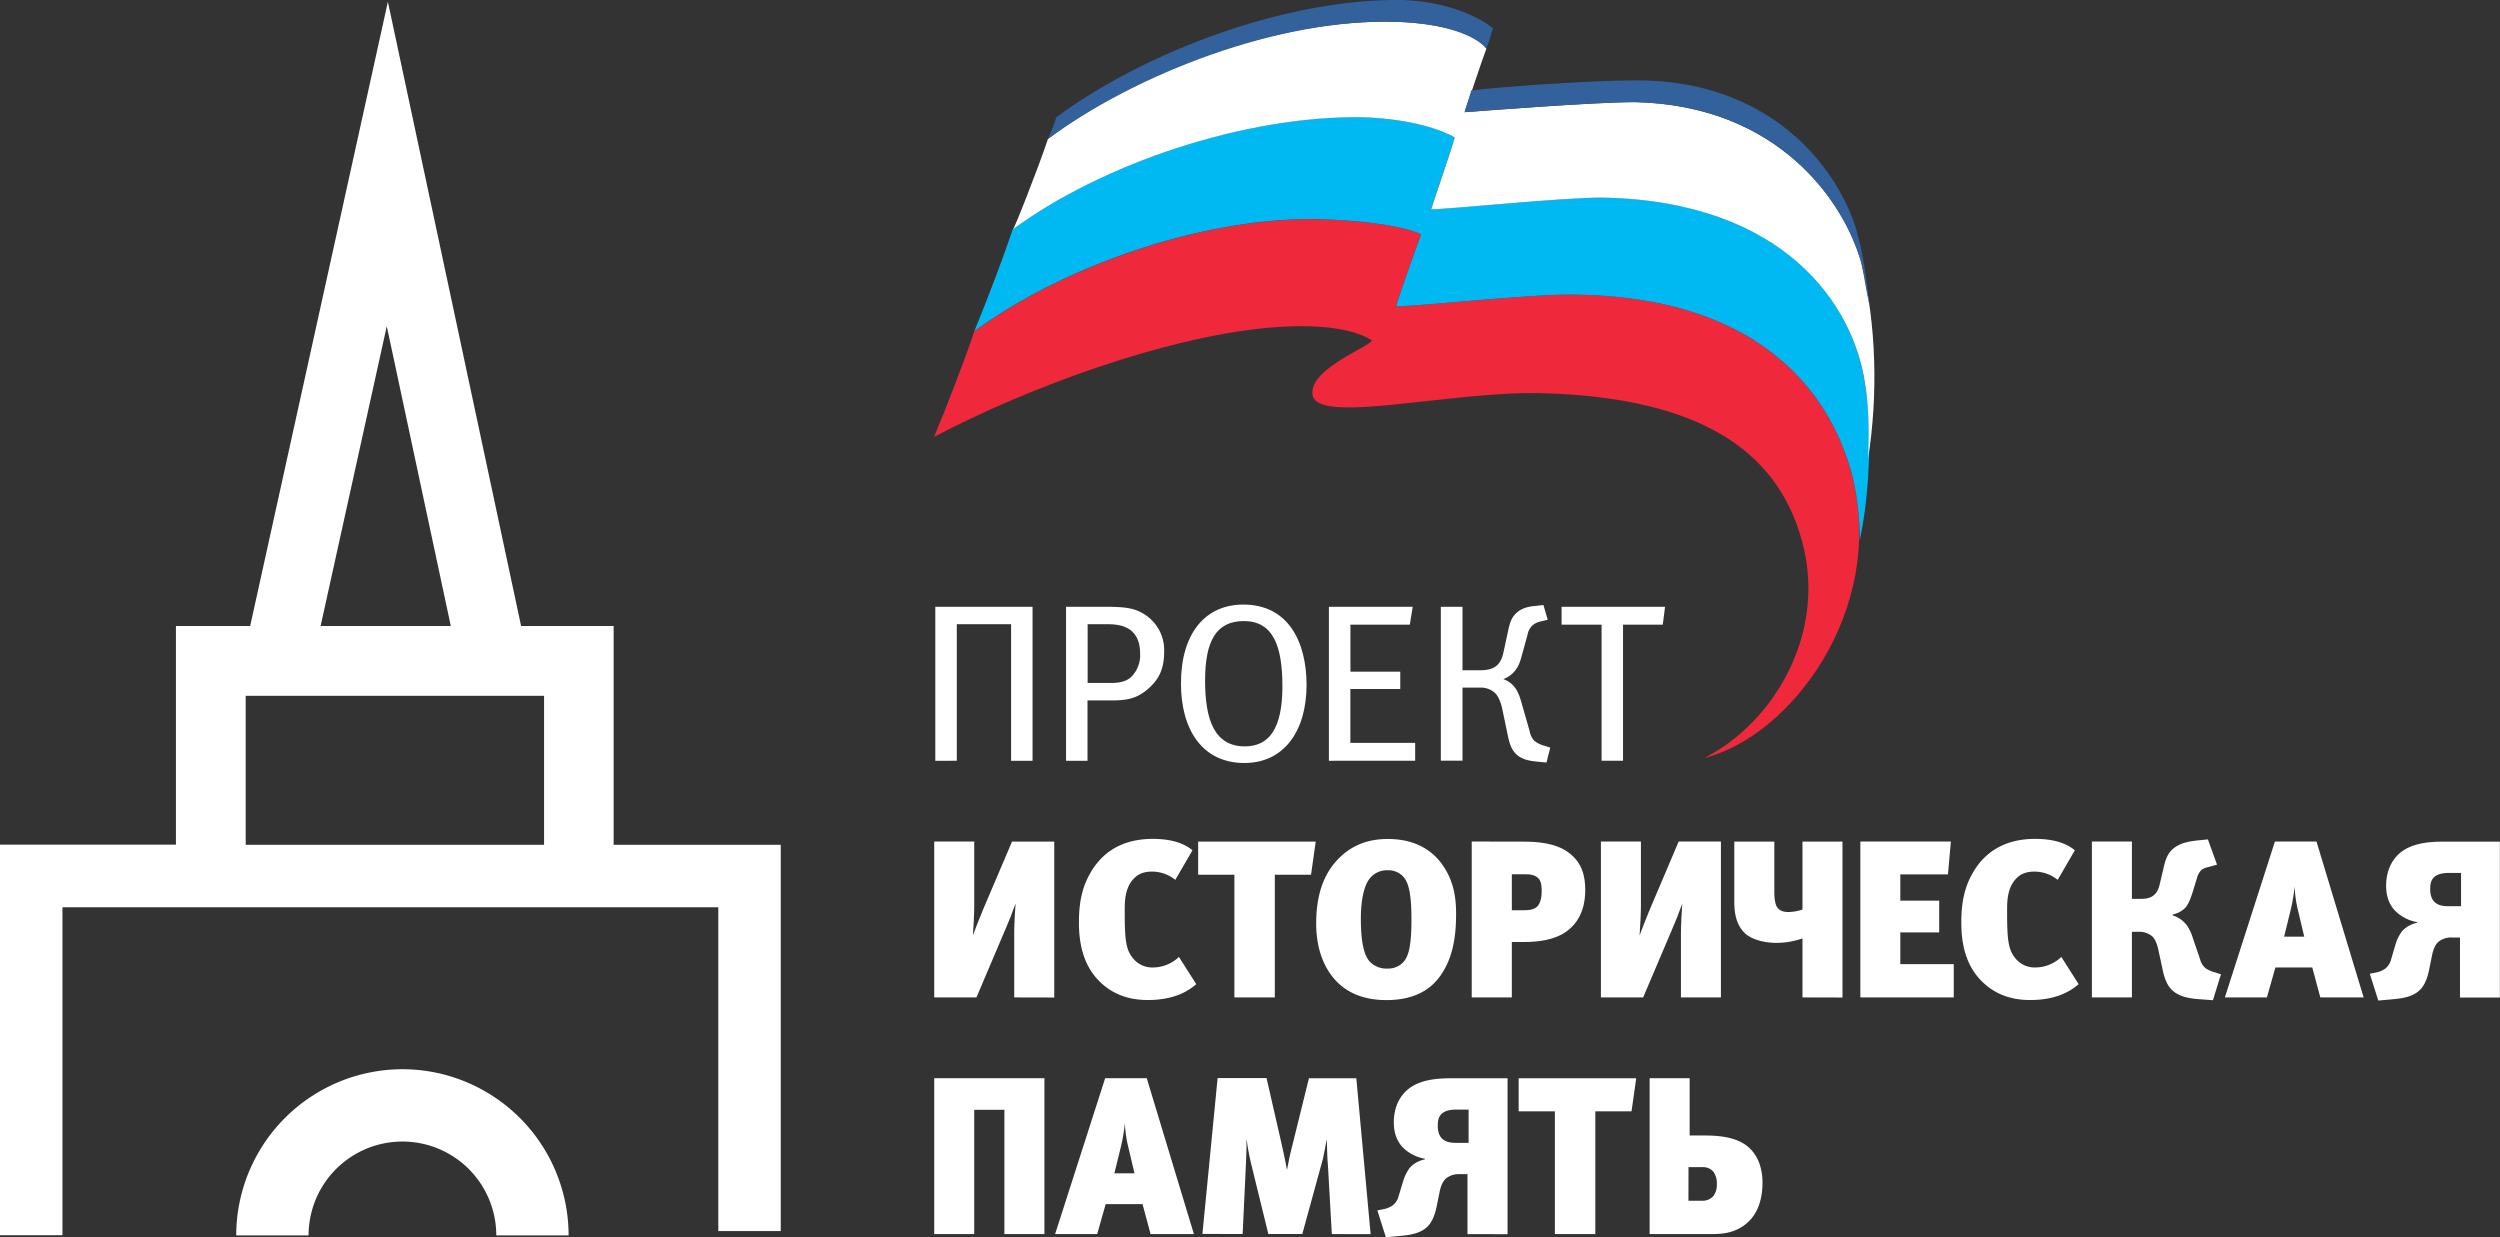 <svg xmlns="http://www.w3.org/2000/svg" viewBox="0 0 1010.36 500">
    
    <rect x="0" y="0" width="1010.36" height="500" fill="#333333" stroke="none"/>
    
    <defs>
        <style>
        .cls-1{fill:#ef283c;}
        .cls-1,.cls-2,.cls-3,.cls-4{fill-rule:evenodd;}
        .cls-2{fill:#00b9f3;}.cls-3{fill:#fff;}
        .cls-5{fill:#fff;}
        .cls-4{fill:#33619c;}
        </style>
    </defs>
    
   <g id="Слой_2" data-name="Слой 2"><g id="Слой_1-2" data-name="Слой 1"><path class="cls-1" d="M748.87,193.47c-7.44-30.44-33.82-74.4-115-74.4-16.91,0-61.55,4.74-69.67,4.74.68-2.71,8.79-25.7,10.15-29.09-5.41-2.71-19.62-5.41-39.91-6.09-47.35-1.35-104.84,18.94-140.69,45.32-4.06,12.18-11.5,31.12-16.23,42.61,37.2-19.62,92-39.91,133.93-44,28.41-2.7,39.23,2.71,42.61,4.74,3.38,1.35-24.35,10.82-23.67,21.64,0,13.53,56.82-1.35,94,0,64.26,2,92.67,24.35,102.81,56.14,12.85,39.23-10.15,77.11-38.56,91.31,35.17-8.79,73.05-59.52,60.2-113Z"/><path class="cls-2" d="M534.45,88.63c20.29.67,34.5,3.38,39.91,6.09-1.35,3.38-9.47,26.38-10.15,29.09,8.12,0,52.76-4.74,69.67-4.74,81.17,0,107.55,44,115,74.4a108.9,108.9,0,0,1,2.7,25c4.74-22.32,4.74-49.38,2-64.26-4.73-30.44-31.79-73.05-106.2-74.4-16.91,0-61.55,4.73-69,4.73.67-2.71,8.79-25.7,9.47-29.08-4.73-2.71-16.91-7.44-37.2-8.12-48-.68-105.52,18.94-141.37,45.32-4.06,12.17-10.82,29.76-15.56,41.26,35.85-26.38,93.34-46.67,140.69-45.32Z"/><path class="cls-3" d="M752.25,106.21c-6.76-24.35-33.14-63.58-91.31-64.93-16.91,0-59.52,3.38-69,4.06.68-2,7.44-22.32,8.79-25.7-4.06-5.41-16.23-10.15-36.52-10.82-48-1.35-104.84,20.29-140.69,47.35-4.06,12.17-14.2,37.88-14.2,36.53,35.85-26.38,93.34-46,141.37-45.32,20.29.67,32.47,5.41,37.2,8.12-.68,3.38-8.79,26.38-9.47,29.08,7.44,0,52.08-4.73,69-4.73,74.41,1.35,101.46,44,106.2,74.4,1.35,7.44,2,18.94,1.35,31.11,4.06-25.7,3.38-54.11-2.7-79.14Z"/><path class="cls-4" d="M600.73,19.63c1.35-3.38,2-6.77,2.71-8.12C598.7,7.46,585.85.69,566.91,0c-47.35-.68-104.17,21-140,47.35-.68,2.7-2,5.41-3.38,8.79,35.85-26.38,93.34-48.7,140.69-47.35,19.62.68,31.79,5.41,36.52,10.82ZM750.9,95.39c-5.41-22.32-31.12-62.91-89.29-62.91-19.62,0-56.14,2.71-67,4.06-1.35,4.73-2.71,8.12-2.71,8.79,9.47-.68,52.08-4.06,69-4.06,58.17,1.35,84.55,40.58,91.31,64.93,1.35,6.09,2,11.5,3.38,17.59-1.35-11.5-2.7-21.64-4.73-28.41Z"/><path class="cls-5" d="M408.63,307.46V252.27H386.68v55.19H378V245.23H417.3v62.23Z"/><path class="cls-5" d="M462.91,279.28c-3.16,2.44-6.5,3.79-13.1,3.79h-10.3v24.39h-8.67V245.23h16.62c8,0,11.47.81,14.81,2.89a17.09,17.09,0,0,1,8.22,15.17C470.5,270.33,468.42,275,462.91,279.28Zm-5.24-23.94c-2.17-2.08-5.24-3.07-10.11-3.07h-8V276h9.66c4.25,0,7-1,8.94-3.52a12.53,12.53,0,0,0,2.62-8.31C460.75,260.22,459.75,257.33,457.67,255.34Z"/><path class="cls-5" d="M502.93,308.36c-17.16,0-25.65-13.64-25.65-32.15,0-20.41,9.94-31.88,25.2-31.88,18.33,0,25.56,15.27,25.56,32.52C528,295.71,518.73,308.36,502.93,308.36ZM502.66,251c-11.2,0-15.63,8.22-15.63,24s3.7,26.64,16.08,26.64c9.66,0,15.17-7,15.17-24.21C518.28,260.76,514.4,251,502.66,251Z"/><path class="cls-5" d="M537.07,307.46V245.23h33.87l-1.17,7.22h-24v19h20.14v7H545.74v21.77h26.19v7.22Z"/><path class="cls-5" d="M625.5,250.47l-3,.72a7.37,7.37,0,0,0-3.25,1.63,7,7,0,0,0-1.9,3.7l-2.17,7.86c-.72,2.53-1.26,5.33-4,7.86a10.65,10.65,0,0,1-3.52,2.17v.09a10.08,10.08,0,0,1,3.52,2.17c2.26,2.17,3.07,5.06,3.7,7.23l3.34,11.65a7.65,7.65,0,0,0,1.8,3.79,11,11,0,0,0,4.25,2.08l2.26.72L625,308.18l-4.52-.45c-2.44-.27-5.6-.81-7.77-3-2-1.9-2.8-4.79-3.34-7.5l-2.26-10.84c-.45-2.17-1.45-5-3-6.41a8.41,8.41,0,0,0-6.05-2.08h-7v29.53h-8.76V245.23h8.76v25.65h7c1.81,0,5-.09,7.14-2.17,1.63-1.63,2.17-3.79,2.62-6l1.72-8c.54-2.35,1.08-4.78,3-6.68,2.26-2.35,5.51-2.89,7.23-3.07l4-.45Z"/><path class="cls-5" d="M672,252.45H655.94v55h-8.67v-55H631.1v-7.22h41.82Z"/><path class="cls-5" d="M409.89,403.1V377c0-2.8.27-8.31.54-11.83-1.45,4.06-2.62,7-4.25,10.75L394.63,403.1H377.56v-63h16.17v26.1c0,2.89-.27,8.31-.54,11.83,1-2.71,2.44-6.41,4.24-10.75L409,340.14h17.07v63Z"/><path class="cls-5" d="M475,355.59a15,15,0,0,0-9.39-3.34c-3.61,0-5.69,1.17-7,2.44-4.16,3.88-4.06,9.94-4.06,13.82,0,10.93.45,15.08,3.07,18.42a9.88,9.88,0,0,0,8,4.06,15.23,15.23,0,0,0,10.84-4.25l7,11c-3.43,3-9.21,6.41-19.6,6.41-6.14,0-14.09-1.44-20.59-8.67-5.51-6.23-7.23-14.18-7.23-22.67,0-7.68,1.17-13.82,4.34-19.51,6.5-11.83,17.16-14.27,25.47-14.27,9.94,0,14.18,3.07,16.08,4.61Z"/><path class="cls-5" d="M529.85,353.51H515.21V403.1H498.87V353.51H484.23V340.14h47.51Z"/><path class="cls-5" d="M582.06,394.43c-2.62,3.61-8.22,9.75-21.77,9.75-10.39,0-17.43-3.79-21.95-9.66-3.07-4-6.41-10.66-6.41-21.31,0-11,2.71-19.87,9.21-26.37,5.06-5.06,11.47-7.77,19.69-7.77,7.32,0,16.26,2,22.22,10.57,4.52,6.5,5.42,13.19,5.42,19.6C588.47,378.53,587.2,387.2,582.06,394.43Zm-15.17-40.37a8.24,8.24,0,0,0-6.05-2.35,8.87,8.87,0,0,0-7.86,4.16c-.63,1-3,5-3,15.53,0,12.28,2.26,16,4,17.61a9.22,9.22,0,0,0,6.59,2.44A8.51,8.51,0,0,0,567,389c2.53-2.62,3.43-7.5,3.43-17.79C570.4,360.56,569.14,356.31,566.88,354.05Z"/><path class="cls-5" d="M615.29,340.14c5.51,0,13.28.36,18.79,4.52s6.59,9.75,6.59,15.08c0,4.61-1,11.56-7,16.26-5.15,4.06-12.46,4.7-17.61,4.7H611v22.4H594.79v-63Zm.36,27.73c1.26,0,3.7,0,5.24-1.17,2.08-1.63,2.17-5.15,2.17-6.68s-.09-3.61-1.17-4.88c-1.36-1.63-3.79-1.81-5.33-1.81H611v14.54Z"/><path class="cls-5" d="M679.34,403.1V377c0-2.8.27-8.31.54-11.83-1.45,4.06-2.62,7-4.25,10.75L664.07,403.1H647v-63h16.17v26.1c0,2.89-.27,8.31-.54,11.83,1-2.71,2.44-6.41,4.24-10.75l11.56-27.19H695.5v63Z"/><path class="cls-5" d="M728.46,403.1V379.25a32.37,32.37,0,0,1-10.39,1.81c-4.7,0-9.75-1.17-12.64-3.7-4.25-3.8-4.52-9.67-4.52-13V340.14h16.17v20.5c0,1.26.09,4.52,1.17,6.05,1.17,1.72,3.25,1.9,4.61,1.9a18.81,18.81,0,0,0,5.6-1V340.14h16.17v63Z"/><path class="cls-5" d="M751.85,403.1v-63h36.58l-1.17,13.28H768V364h15.71v12.82H768v12.83H789.6V403.1Z"/><path class="cls-5" d="M831.61,355.59a15,15,0,0,0-9.39-3.34c-3.61,0-5.69,1.17-7,2.44-4.16,3.88-4.06,9.94-4.06,13.82,0,10.93.45,15.08,3.07,18.42a9.88,9.88,0,0,0,8,4.06,15.23,15.23,0,0,0,10.84-4.25l7,11c-3.43,3-9.21,6.41-19.6,6.41-6.14,0-14.09-1.44-20.59-8.67-5.51-6.23-7.23-14.18-7.23-22.67,0-7.68,1.17-13.82,4.34-19.51,6.5-11.83,17.16-14.27,25.47-14.27,9.94,0,14.18,3.07,16.08,4.61Z"/><path class="cls-5" d="M861.6,363.27h3.52c1.89,0,4.06-.18,5.69-1.81,1.44-1.36,1.89-3.43,2.26-5.06l1.53-6.5c.72-3.07,1.72-5.42,4.06-7.22,2.71-2.08,6.05-2.62,9.21-3l4.43-.45,3.7,10.21-3.61,1a7.35,7.35,0,0,0-2.62,1.08,7.27,7.27,0,0,0-1.9,3.43l-1.72,5.6c-1.26,4.06-2.35,5.69-3.07,6.41a9.83,9.83,0,0,1-5,2.62v.36a11.79,11.79,0,0,1,5.33,3.52,16.57,16.57,0,0,1,2.71,5.33l3.07,9a6.57,6.57,0,0,0,2.44,3.7,12.66,12.66,0,0,0,3.43,1.45l2.53.81-3.25,10.48-4.79-.36c-4.06-.27-9.3-.81-12.37-4.43-2.17-2.53-2.89-6.23-3.25-7.95l-1.63-7.59c-.45-1.9-1.08-4.25-2.62-5.6a8.28,8.28,0,0,0-5.51-1.72H861.6V403.1H845.43v-63H861.6Z"/><path class="cls-5" d="M937.74,403.1,934.49,391h-14.9l-3.43,12.1h-17l20.23-63h16.8l19.06,63Zm-9.21-36a48.66,48.66,0,0,1-1.17-8.85,71.78,71.78,0,0,1-1.72,10l-2.53,10.3h8.13Z"/><path class="cls-5" d="M991,378.89a8.27,8.27,0,0,0-5.51,1.72c-1.72,1.53-2.35,4.25-2.62,5.6l-1.08,5.33c-.45,2.26-1.26,5.6-3.25,7.95-3.07,3.61-8.22,4.06-12.37,4.43l-5,.45-3.43-10.84,2.71-.54a9.06,9.06,0,0,0,3.43-1.45,6.71,6.71,0,0,0,2.44-3.7l1.72-5.87a17.77,17.77,0,0,1,2.71-5.6,11,11,0,0,1,6.14-3.43v-.27a16.59,16.59,0,0,1-8.76-4.43c-2-2-3.79-5.24-3.79-10.21,0-7.68,3.61-11.83,6.23-13.82,5.15-3.79,12.19-4.06,17.16-4.06h22.58v63H994.19V378.89Zm-1.35-26.1c-7,0-7.5,3.7-7.5,6.59,0,6.59,4.88,6.86,7.41,6.86h5.06V352.79Z"/><path class="cls-5" d="M405.92,498.74V448.52H393.73v50.22H377.56v-63h44.53v63Z"/><path class="cls-5" d="M465,498.74l-3.25-12.1h-14.9l-3.43,12.1h-17l20.23-63h16.8l19.06,63Zm-9.21-36a48.66,48.66,0,0,1-1.17-8.85,71.77,71.77,0,0,1-1.72,10l-2.53,10.3h8.13Z"/><path class="cls-5" d="M538.25,498.74l-1.54-27.19c-.18-3.07-.27-1.72-.45-10.84h-.09c-1.72,8.58-1.08,6-2.17,10l-7.68,28H512.59l-6.68-27.28a97.22,97.22,0,0,1-2.08-10.84h-.09c.09,4.06-.09,7-.27,11.2l-1.26,26.91H485.95l6.14-63h19.78L518,462.52c1.17,5.33,1.63,7.5,2.08,10.11h.09c1.44-7.41,1.53-7.31,2.44-11L529,435.78h19.15l5.78,63Z"/><path class="cls-5" d="M589.91,474.53a8.27,8.27,0,0,0-5.51,1.72c-1.72,1.53-2.35,4.25-2.62,5.6l-1.08,5.33c-.45,2.26-1.26,5.6-3.25,7.95-3.07,3.61-8.22,4.06-12.37,4.43l-5,.45-3.43-10.84,2.71-.54a9.06,9.06,0,0,0,3.43-1.45,6.71,6.71,0,0,0,2.44-3.7L567,477.6a17.78,17.78,0,0,1,2.71-5.6,11,11,0,0,1,6.14-3.43v-.27a16.59,16.59,0,0,1-8.76-4.43c-2-2-3.79-5.24-3.79-10.21,0-7.68,3.61-11.83,6.23-13.82,5.15-3.79,12.19-4.06,17.16-4.06h22.58v63H593.07V474.53Zm-1.35-26.1c-7,0-7.5,3.7-7.5,6.59,0,6.59,4.88,6.86,7.41,6.86h5.06V448.43Z"/><path class="cls-5" d="M659.37,449.15H644.74v49.58H628.39V449.15H613.76V435.78h47.51Z"/><path class="cls-5" d="M688.37,458.9c4.7,0,12.55.18,17.7,4.25,5.6,4.42,6.23,11.38,6.23,14.81,0,8.22-2.8,13-5.51,15.63-4.88,4.79-10.75,5.15-14.81,5.15H666.69v-63h16.17V458.9Zm-6,26.37h5.51a5.81,5.81,0,0,0,4.33-1.63,7.13,7.13,0,0,0,1.63-5,7.88,7.88,0,0,0-1.36-5.06,5.47,5.47,0,0,0-4.42-1.89H682.4Z"/><path class="cls-5" d="M248,341.42V253h-37.4L156.76.72,101.1,253h-30v88.38H0V499.19H25.24V366.66H290.3V497.54h25.24V341.42ZM156.31,131.83,182.19,253H129.57ZM99.3,281.2H219.88v60.23H99.3Z"/><path class="cls-5" d="M162.64,432.12a67.24,67.24,0,0,0-67.17,67.16h29.24a37.93,37.93,0,0,1,75.86,0H229.8A67.24,67.24,0,0,0,162.64,432.12Z"/></g></g></svg>